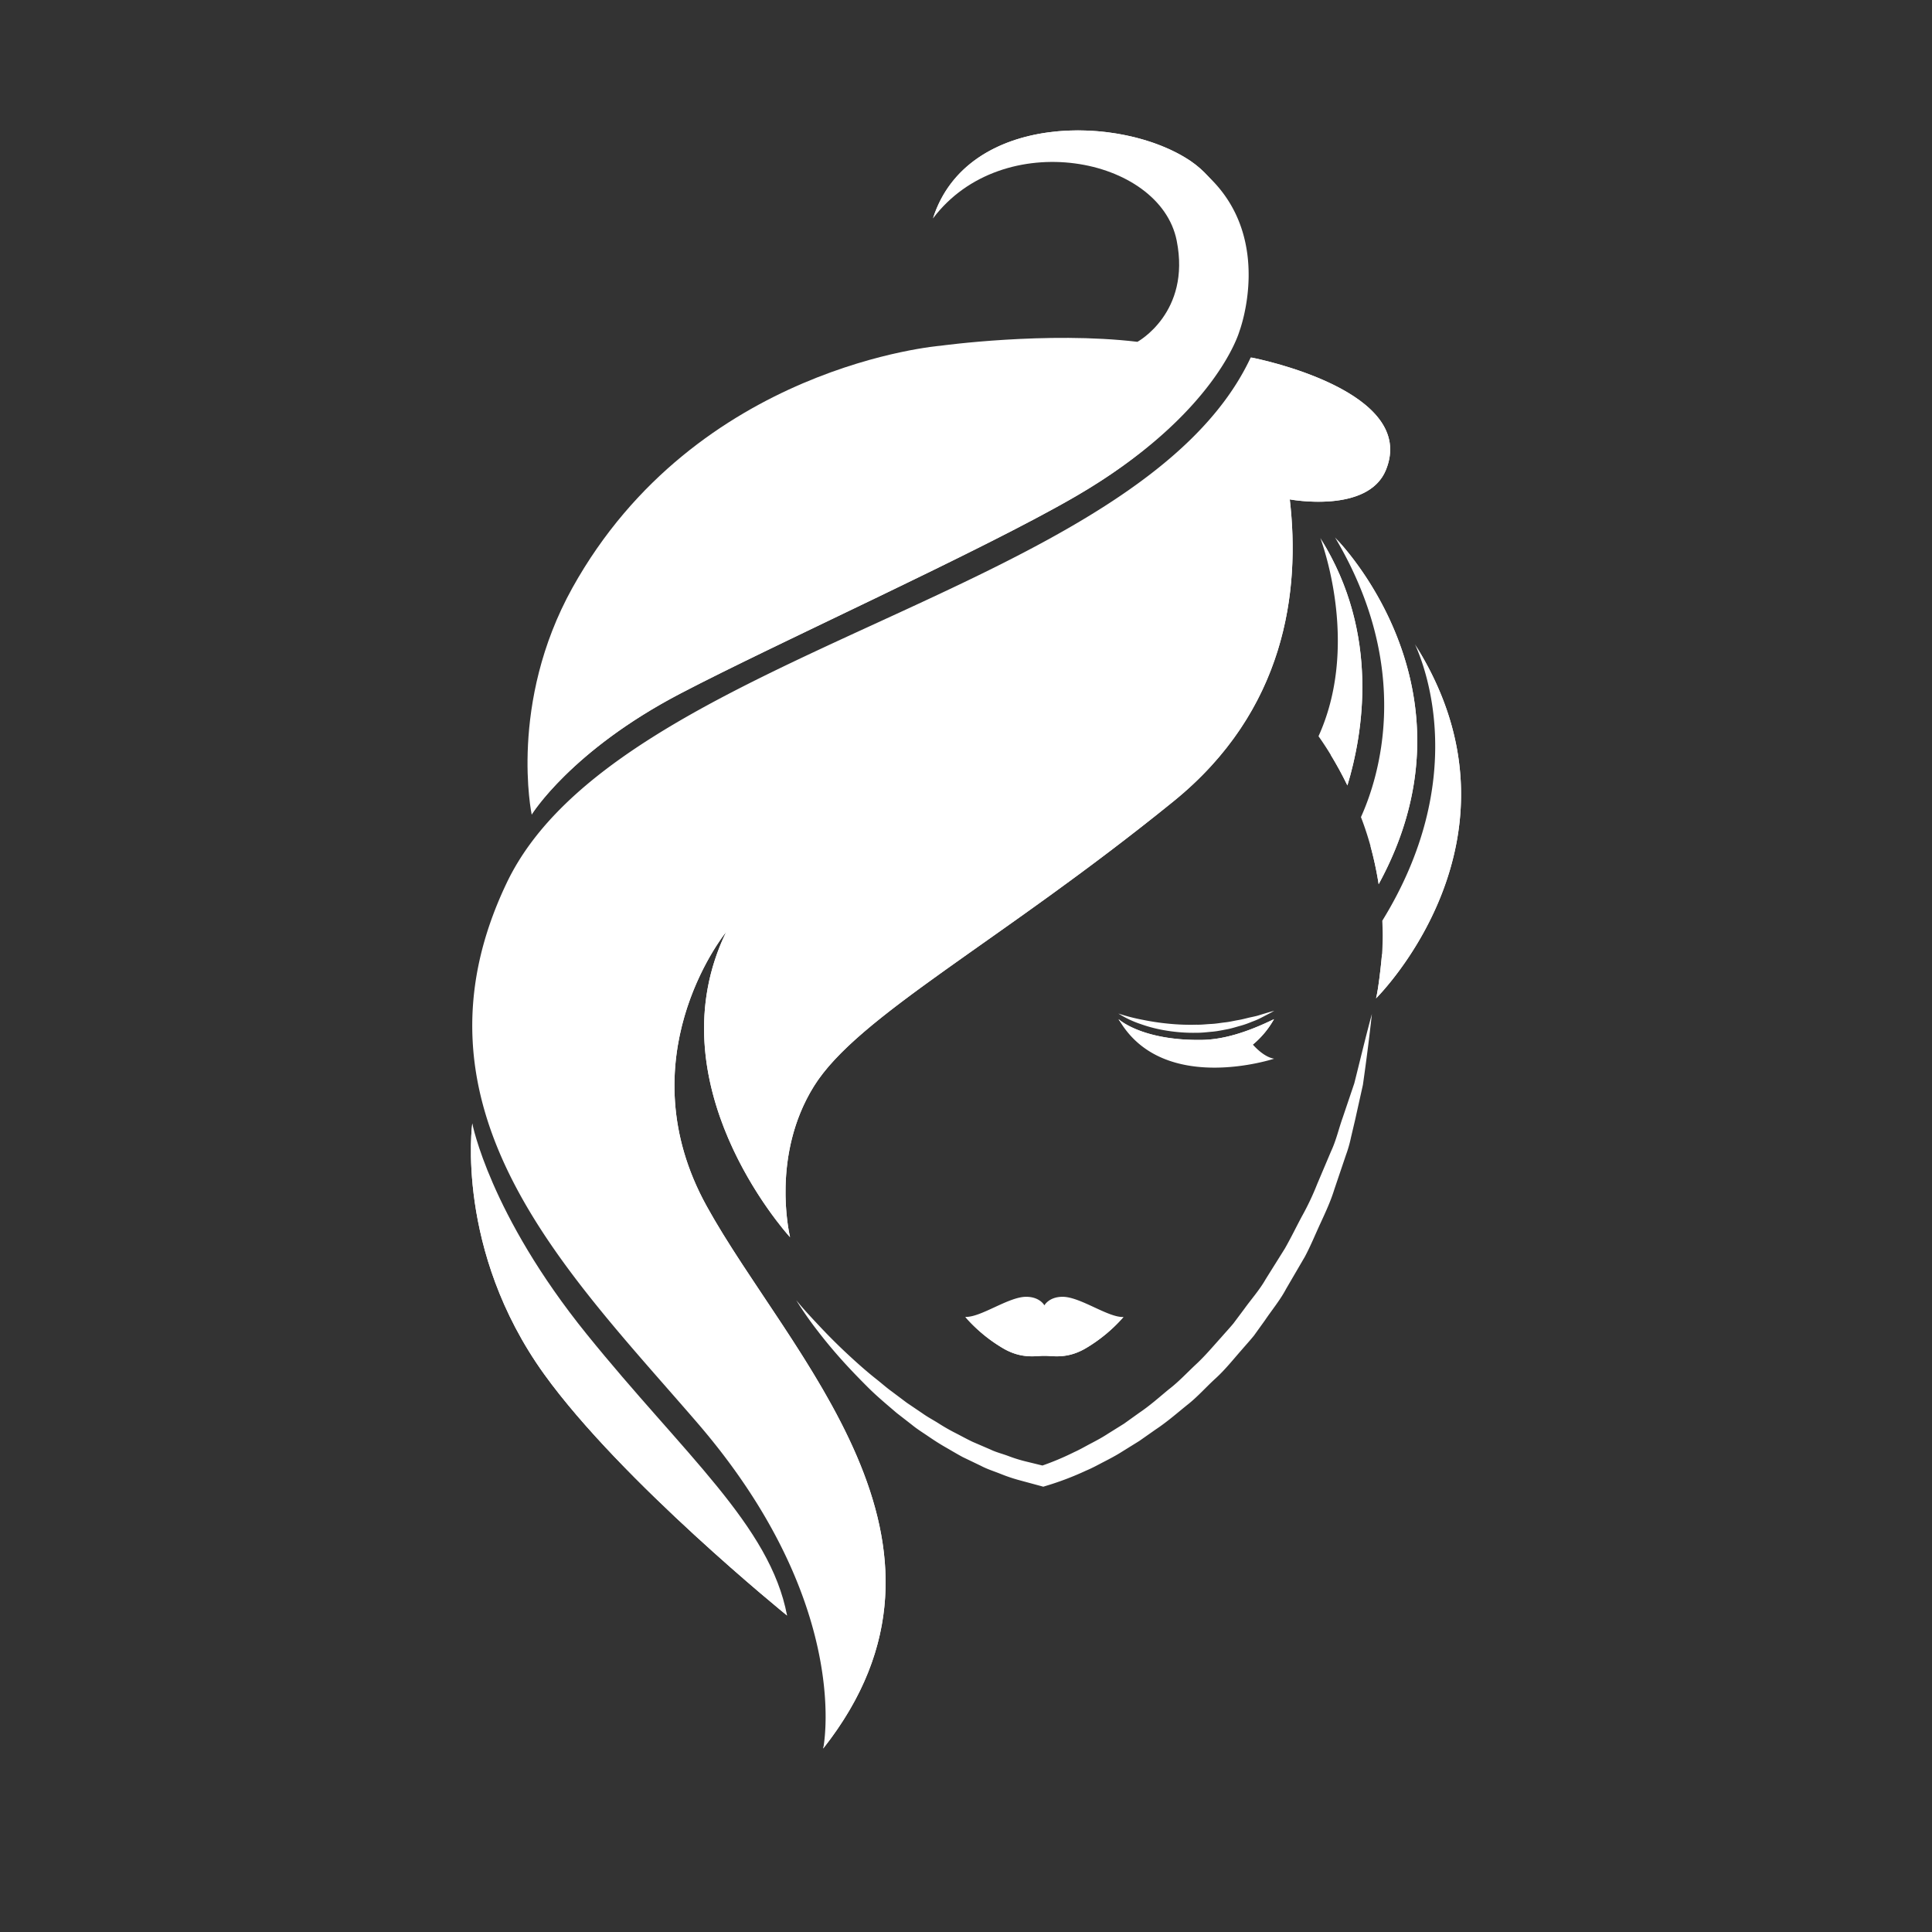 <svg id="Capa_1" data-name="Capa 1" xmlns="http://www.w3.org/2000/svg" viewBox="0 0 1200 1200"><rect x="0" y="0" width="1200" height="1200" fill="#333333" stroke="none"/><defs><style>.cls-1{fill:#fff;}</style></defs><path class="cls-1" d="M697.86,818a96.76,96.76,0,0,1-23,19.15c-12.27,7.41-21.59,4.78-26.18,5-4.58-.2-13.9,2.43-26.17-5A95.35,95.35,0,0,1,599.61,818l-.08-.07c9.47.54,26.79-12.47,37.82-12.47,8.55,0,11.34,5.32,11.34,5.32s2.8-5.32,11.35-5.32C671.06,805.49,688.38,818.5,697.86,818Z"/><path class="cls-1" d="M856.31,549.18a219.65,219.65,0,0,0-5-23.4v-.06c-1.79-6.41-3.8-12.54-6-18.21,11.19-24.74,32.54-91.88-16.08-173.66a2.66,2.66,0,0,1,.39.41,5.38,5.38,0,0,1,.54.61C840.62,345.85,918.76,434.77,856.31,549.18Z"/><path class="cls-1" d="M854.68,620.1c1.32-5,3-19.22,3.65-26.9v-.07c.16-1.08.16-2,.23-2.83a182.29,182.29,0,0,0,0-18.41c53.75-87.3,27-157.07,20.27-171.77.16.27.39.68.7,1.15C954.64,521.54,854.68,620.1,854.68,620.1Z"/><path class="cls-1" d="M836.89,487.83c-3.57-7.35-7.14-13.69-10.33-18.94-2.95-4.86-5.59-8.77-7.61-11.6,24.85-54.74,3.81-115.68,1.24-122.83,0,0,.08-.07,0-.07a.56.56,0,0,1,.24.41C857.4,394,846.45,456.35,836.89,487.83Z"/><path class="cls-1" d="M494.56,807.58c4.9,6,10.26,11.68,15.6,17.34s10.89,11.16,16.63,16.48,11.59,10.55,17.8,15.43c3.09,2.44,6,5.06,9.21,7.37l9.46,7.1,9.83,6.65c3.2,2.3,6.79,4.14,10.11,6.27a118.18,118.18,0,0,0,10.35,5.9c3.54,1.81,7,3.74,10.61,5.45l11,4.74c3.58,1.74,7.53,2.68,11.26,4.09a90.67,90.67,0,0,0,11.45,3.51l11.64,2.85-3.83.12a169.42,169.42,0,0,0,21.64-9c3.63-1.63,7-3.63,10.55-5.48s7-3.73,10.29-5.89l10-6.24,9.54-6.83c6.53-4.39,12.29-9.56,18.27-14.5,6.21-4.74,11.37-10.4,17-15.63s10.51-11.09,15.63-16.75c2.5-2.87,5.11-5.67,7.53-8.59l6.78-9.07c4.4-6.11,9.53-11.85,13.21-18.36l11.94-19.07c3.7-6.48,6.94-13.17,10.45-19.76a166.89,166.89,0,0,0,9.57-20.15L826.78,715c3.18-6.78,4.75-14,7.26-21l7.13-21.1c3.62-14.31,7-28.7,10.93-43.09-1.58,14.65-3.49,29.34-5.57,44l-4.85,21.81-2.57,10.9A77.68,77.68,0,0,1,836,717.38l-7.24,21.4c-2.21,7.21-5.42,14.12-8.62,21.05s-6.07,14-9.68,20.76l-11.67,20c-3.6,6.83-8.69,12.94-13.06,19.41l-6.87,9.56c-2.49,3.07-5.17,6-7.75,9-5.28,6-10.16,12.19-16.17,17.66s-11.22,11.52-17.73,16.56c-6.35,5.15-12.48,10.51-19.42,15.1l-10.16,7.13L697,901.61c-3.5,2.24-7.24,4.22-11,6.16s-7.43,4-11.4,5.65A183,183,0,0,1,650,922.8l-2,.61-1.79-.49-12.66-3.43a101.32,101.32,0,0,1-12.29-4.13c-4-1.58-8.16-2.88-11.89-4.86L597.93,905c-3.7-2-7.25-4.15-10.87-6.22s-7.09-4.32-10.48-6.64-6.93-4.49-10.06-7.07l-9.61-7.47c-6.11-5.24-12.3-10.38-17.92-16s-11.1-11.28-16.33-17.12-10.21-11.82-14.94-18A216.24,216.24,0,0,1,494.56,807.58Z"/><path class="cls-1" d="M592.62,341.13a.27.27,0,0,0,.15-.06,1.93,1.93,0,0,1-.7.4Z"/><path class="cls-1" d="M860.81,291.92c-11.18,27.37-59.65,18.27-59.65,18.27l-.07-.07c6.68,57.24-2.72,131.33-72.32,187.69-108.58,88-196.12,133.14-223.3,177-26.41,42.54-15.38,90.81-14.76,93.64-3.81-4.18-85-95.73-39.69-189.57-2.72,3.3-62.14,79.48-12.19,170.09,51.1,92.69,173.44,209,72.46,337.07,0-.13.08-.2.08-.34,1.09-6,15.61-93-78.21-201.9-80.7-93.64-185.48-195-118.45-335.39C383.45,404.17,708,369.45,776.85,222a.78.78,0,0,1,.24.06C782.68,223.09,880.7,243.25,860.81,291.92Z"/><path class="cls-1" d="M791.38,657.58s-68.2,22.58-95.85-23.33a4.64,4.64,0,0,1-.7-1.07c-.08-.07-.08-.07-.08-.14l.08.07c1.71,1.48,16.55,13.35,51.73,12.81,12.89-.21,27.42-4.45,44.74-12.88a56.31,56.31,0,0,1-13.13,15.78C780.74,651.71,785.94,656.7,791.38,657.58Z"/><path class="cls-1" d="M694.65,629.52a115.36,115.36,0,0,0,15,3.88,150.77,150.77,0,0,0,15.56,2.37,137.17,137.17,0,0,0,17.95.69c3.06.09,6.1-.33,9.11-.46s5.92-.69,8.78-1,5.54-1,8.15-1.43,5-1.15,7.25-1.64,4.38-.91,6.14-1.53l4.68-1.41c2.61-.77,4.16-1.15,4.16-1.15s-1.3.78-3.67,2l-4.31,2.25a46.33,46.33,0,0,1-5.85,2.53,58.33,58.33,0,0,1-7.19,2.53c-2.64.7-5.38,1.62-8.33,2.17s-6,1.22-9.17,1.49-6.37.7-9.61.66a102.59,102.59,0,0,1-18.87-1.35,89.31,89.31,0,0,1-15.79-4A63.79,63.79,0,0,1,694.65,629.52Z"/><path class="cls-1" d="M500,387.79c-1.32.67-2.72,1.34-4,2l-.39.13C497.08,389.27,498.56,388.53,500,387.79Z"/><path class="cls-1" d="M860.81,291.92c-11.18,27.37-59.65,18.27-59.65,18.27l-.07-.07c6.68,57.24-2.72,131.33-72.32,187.69-108.58,88-196.12,133.14-223.3,177-26.41,42.54-15.38,90.81-14.76,93.64-3.81-4.18-85-95.73-39.69-189.57-2.72,3.3-62.14,79.48-12.19,170.09,51.1,92.69,173.44,209,72.46,337.07,0-.13.08-.2.08-.34,61.36-186.53-131.65-272.22-146.18-400.85S541,472.19,541,472.19c-55.38,57.3-45.36,120.54-45.36,120.54,27.5-47.19,142.45-108.68,208.47-161.8S759.92,286,759.92,286s34.41,9.3,59-13.48c23.84-22-38-48.81-41.86-50.5C782.68,223.09,880.7,243.25,860.81,291.92Z"/><path class="cls-1" d="M820.19,334.39a.56.56,0,0,1,.24.41c-.08-.14-.08-.27-.24-.34C820.19,334.46,820.27,334.39,820.19,334.39Z"/><path class="cls-1" d="M836.89,487.83c-3.57-7.35-7.14-13.69-10.33-18.94,25.32-71.46-2.33-126.95-6.13-134.09C857.4,394,846.45,456.35,836.89,487.83Z"/><path class="cls-1" d="M856.31,549.18a219.65,219.65,0,0,0-5-23.4v-.06c46.6-105-12.66-180.81-21.13-190.85C840.62,345.85,918.76,434.77,856.31,549.18Z"/><path class="cls-1" d="M854.68,620.1c1.32-5,3-19.22,3.65-26.9v-.07c53.48-68.1,45.13-135.64,31.46-169.95a191.06,191.06,0,0,0-10.26-21.91C954.64,521.54,854.68,620.1,854.68,620.1Z"/><path class="cls-1" d="M765.82,206.24s-10.33,51.37-97.71,102.06c-58.25,33.85-185.17,90.95-245.28,122.36-68.12,35.53-92.59,75.24-92.59,75.24s-14.52-69,25.24-140.7c77-138.47,228.83-150.47,228.83-150.47s66-9.1,122.17-2.42c0,0,33.32-18.07,24.39-62.84C720.54,97.3,622.75,78.29,579.49,135.65c21-65.93,117.13-64.78,160.16-35.52,16.62,11.32,24.62,28.65,28,46C773.51,176.1,765.82,206.24,765.82,206.24Z"/><path class="cls-1" d="M750.74,109.88c-.32-.31-2.42-2.48-3.22-3.23a59.39,59.39,0,0,0-7.87-6.52c-43-29.26-139.11-30.41-160.16,35.52,1.32-2.76,24.85-48.94,98-43.75,0,0,46,1.68,64.88,33.14,15.53,25.91,12,46.75,11.51,50.29-5.34,26.83-22.59,58.26-64.43,89.87C620.93,317,334.13,417.45,330.24,505.9c0,0,24.47-39.71,92.59-75.24,60.11-31.41,187-88.51,245.28-122.36,87.38-50.69,101.73-102.58,101.73-102.58S791.42,148.63,750.74,109.88Z"/><path class="cls-1" d="M488.85,1003.42S386,920.23,338,853.55c-55.46-77.12-44.66-155.79-44.66-155.79S304.07,754,364.42,828.68,478.36,947.66,488.85,1003.42Z"/><path class="cls-1" d="M488.85,1003.42S386,920.23,338,853.55c-55.46-77.12-44.66-155.79-44.66-155.79s.93,63.5,45.67,124.18C383.6,882.61,482.32,980.5,488.85,1003.42Z"/><path class="cls-1" d="M675.41,824c-15.3.94-23,0-26.72,0s-11.41.94-26.71,0c-14.37-.88-21.52-5.39-22.37-5.93a95.35,95.35,0,0,0,22.91,19.08c12.27,7.41,21.59,4.78,26.17,5,4.59-.2,13.91,2.43,26.18-5A95.35,95.35,0,0,0,697.78,818C696.93,818.57,689.78,823.08,675.41,824Z"/><path class="cls-1" d="M791.3,633a56.31,56.31,0,0,1-13.13,15.78c-51,14.31-78.52-9.24-82.64-14.57a4.64,4.64,0,0,1-.7-1.07c-.08,0,0-.07,0-.07,1.71,1.48,16.55,13.35,51.73,12.81C759.45,645.71,774,641.47,791.3,633Z"/></svg>
